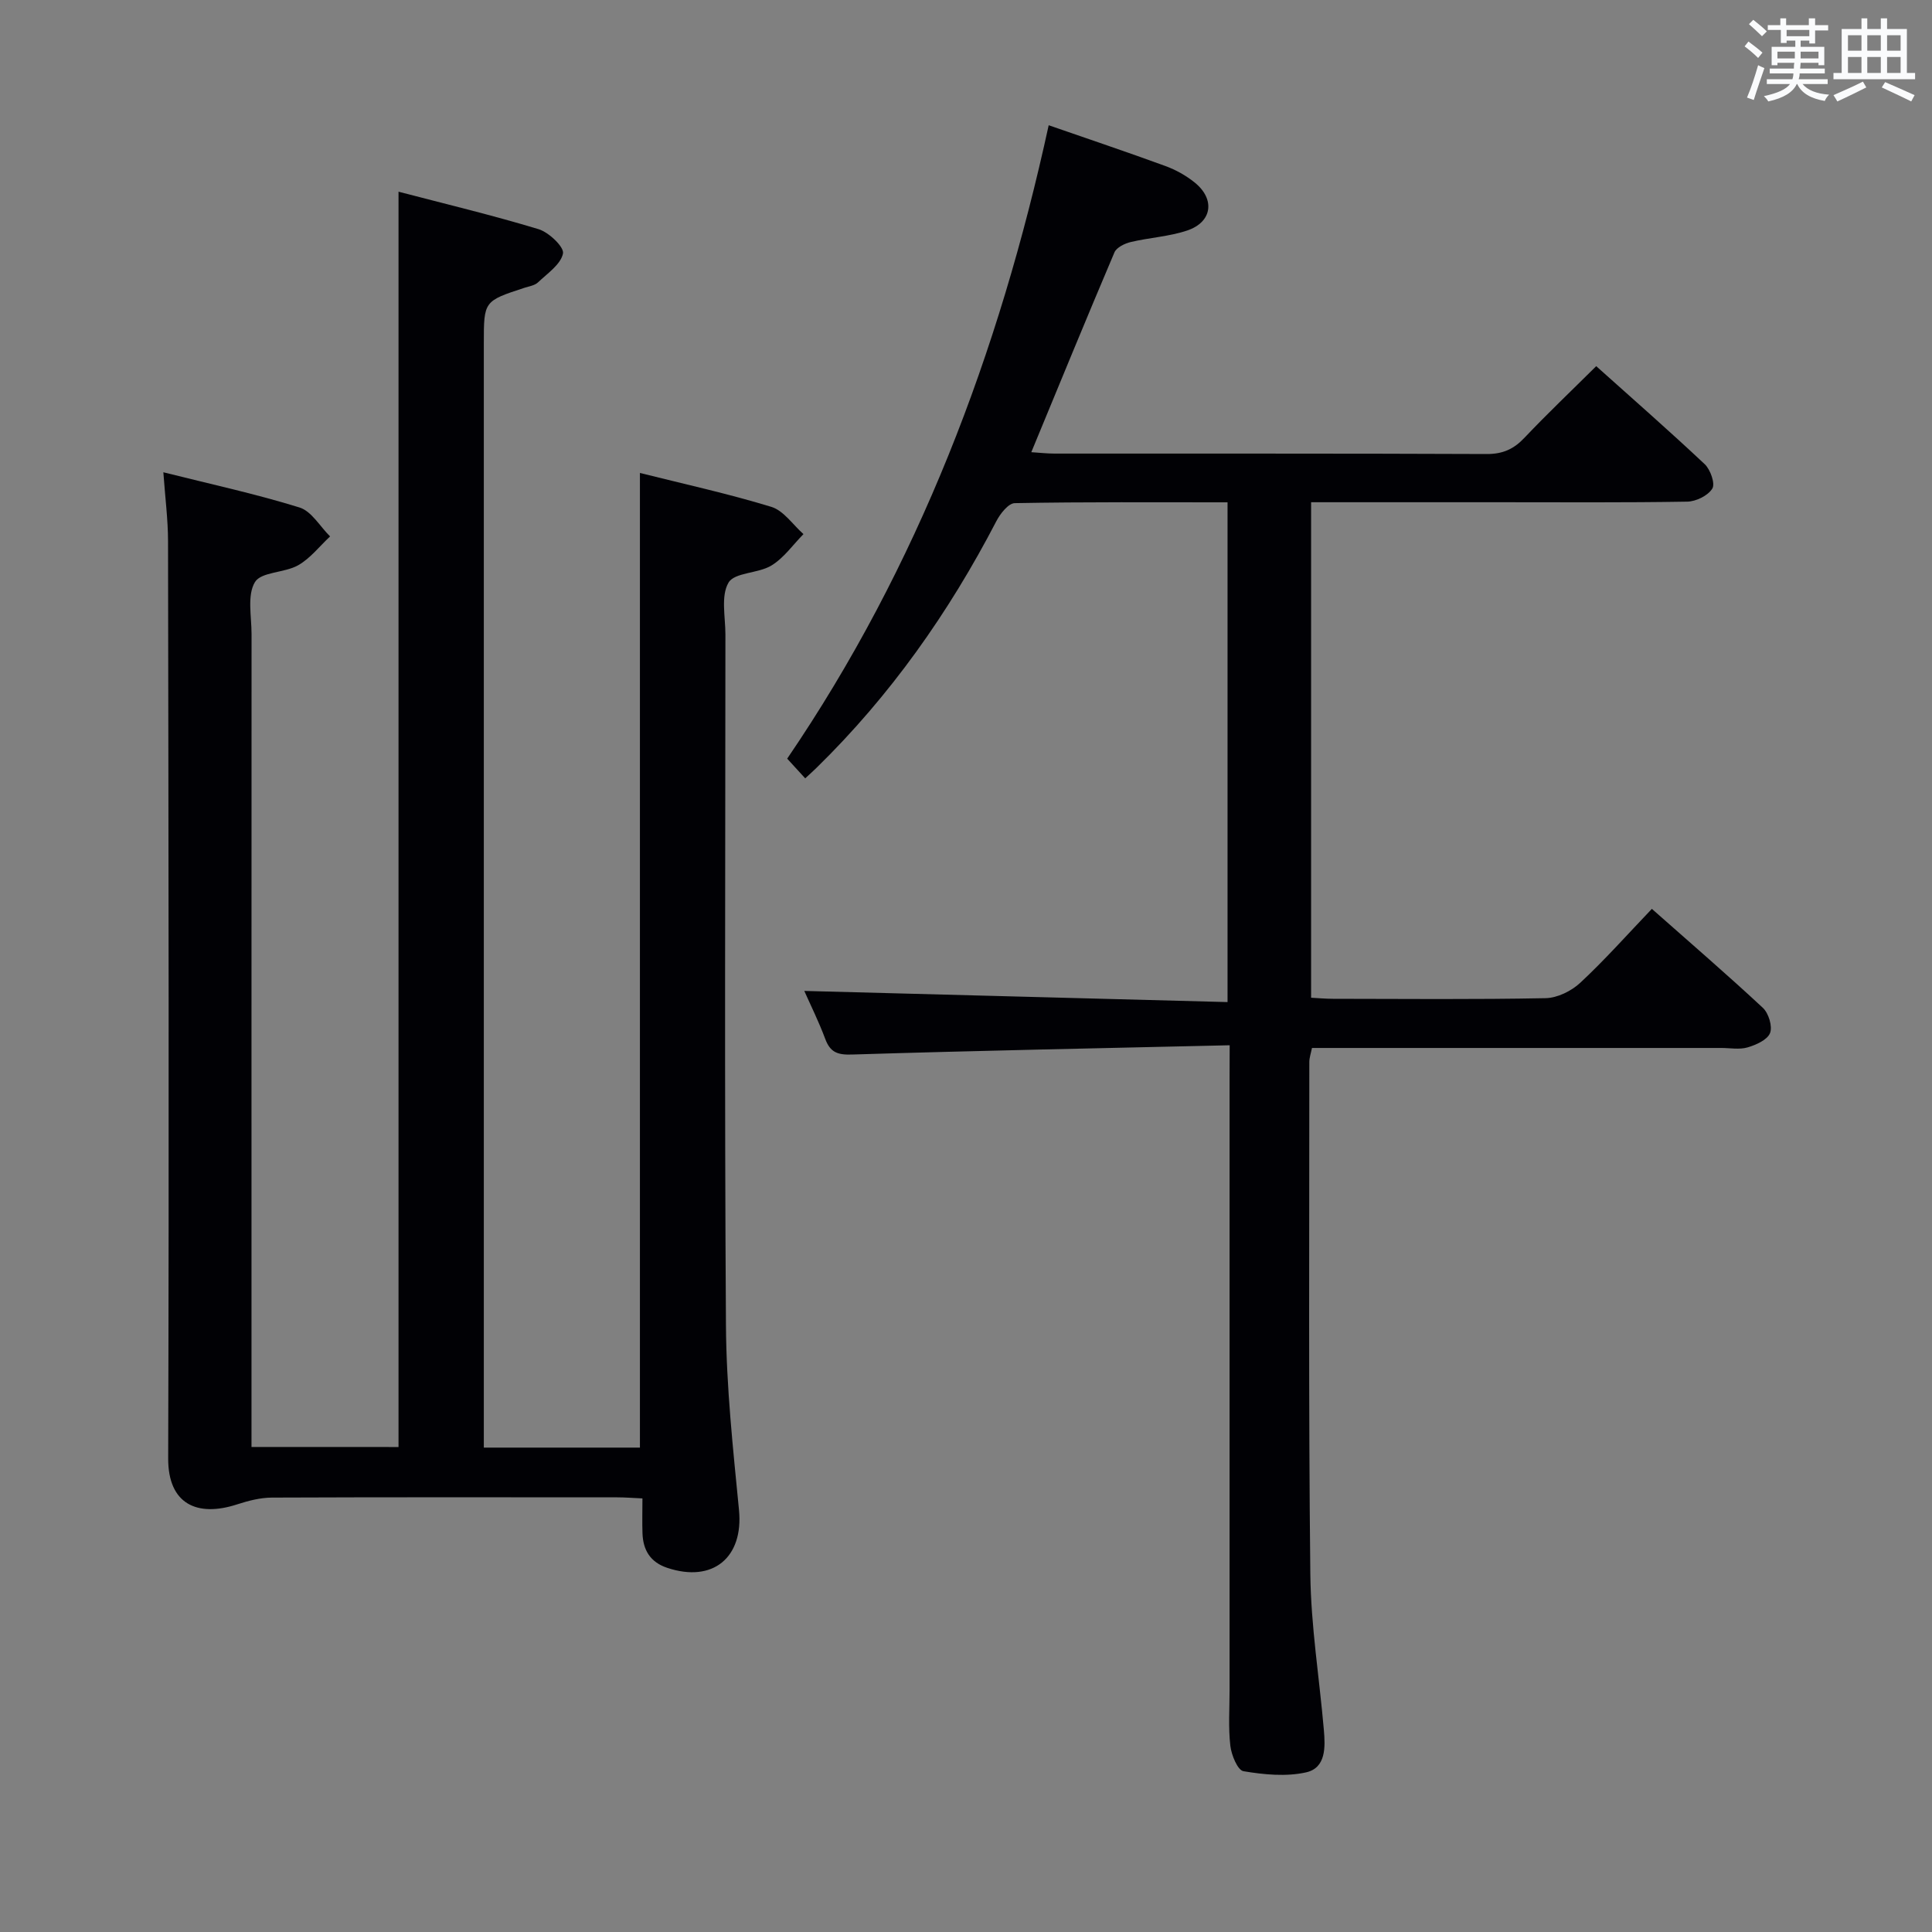 <svg enable-background="new 0 0 400 400" viewBox="0 0 400 400" xmlns="http://www.w3.org/2000/svg"><rect x="0" y="0" width="400" height="400" fill="#808080" stroke="none"/><path d="m82.51 299.59c0-86.58 0-172.83 0-259.9 9.68 2.53 19.43 4.86 29 7.76 2.13.65 5.33 3.7 5.05 5.04-.47 2.27-3.23 4.12-5.18 5.98-.67.63-1.8.8-2.75 1.1-8.46 2.77-8.46 2.76-8.46 11.52v222.46 6.16h32.32c0-67.12 0-134.16 0-201.79 9.05 2.27 18.24 4.28 27.21 7.02 2.55.78 4.45 3.7 6.65 5.64-2.18 2.21-4.05 4.93-6.63 6.5-2.74 1.68-7.63 1.4-8.89 3.55-1.62 2.76-.64 7.09-.64 10.75-.02 47.66-.2 95.32.11 142.97.08 12.76 1.46 25.54 2.7 38.27.96 9.83-5.38 15.15-14.87 11.98-3.5-1.17-4.99-3.67-5.11-7.15-.08-2.3-.01-4.6-.01-7.22-1.99-.09-3.61-.22-5.22-.22-23.83-.01-47.66-.05-71.49.05-2.4.01-4.88.65-7.19 1.4-8.33 2.72-14.32-.08-14.29-9.51.19-63.32.07-126.64-.03-189.96-.01-4.45-.59-8.9-.97-14.21 9.77 2.45 19.11 4.47 28.19 7.29 2.49.77 4.24 3.93 6.33 5.99-2.18 2.03-4.09 4.54-6.61 5.97-2.82 1.6-7.65 1.34-8.95 3.49-1.64 2.73-.7 7.07-.7 10.72-.02 53.99-.01 107.98-.01 161.97v6.37c10.25.01 20.29.01 30.44.01z" fill="#010105"/><path d="m254.59 216.41c-26.63.61-52.43 1.12-78.21 1.92-3.04.1-4.51-.49-5.54-3.28-1.33-3.56-3.03-6.98-4.32-9.89 28.96.76 58.06 1.53 87.63 2.31 0-34.98 0-69.02 0-103.47-14.79 0-29.42-.1-44.05.17-1.32.02-3.02 2.19-3.82 3.74-9.82 18.9-21.94 36.1-37.2 51.03-.7.69-1.44 1.34-2.37 2.21-1.23-1.34-2.32-2.53-3.73-4.08 27.11-39.8 43.86-83.97 54.14-131.14 8.3 2.88 16.28 5.56 24.18 8.45 2.15.79 4.27 1.97 6.05 3.41 4.29 3.46 3.63 8.2-1.57 9.94-3.73 1.25-7.8 1.46-11.67 2.38-1.25.3-2.93 1.11-3.37 2.13-5.78 13.59-11.38 27.26-17.22 41.38 1.7.11 3.26.29 4.81.29 29.83.02 59.67-.04 89.5.09 3.31.01 5.58-1.02 7.79-3.36 4.69-4.95 9.64-9.65 14.86-14.83 7.5 6.72 15.1 13.37 22.45 20.28 1.19 1.12 2.22 4.03 1.59 5.06-.89 1.46-3.37 2.68-5.2 2.71-13 .22-26 .12-39 .12-12.83 0-25.65 0-38.87 0v102.59c1.39.07 2.97.22 4.55.22 14.67.02 29.34.16 44-.13 2.45-.05 5.35-1.48 7.19-3.2 5.08-4.73 9.7-9.94 14.81-15.29 7.91 7 15.58 13.6 22.98 20.49 1.19 1.11 2.03 3.84 1.49 5.22-.55 1.41-2.89 2.45-4.64 2.97-1.69.5-3.64.12-5.47.12-28.16 0-56.32 0-84.73 0-.21 1.07-.55 2-.55 2.92.01 35.33-.18 70.67.21 105.99.12 10.77 1.87 21.51 2.8 32.27.31 3.56.46 7.87-3.68 8.8-4.13.92-8.72.47-12.96-.24-1.21-.2-2.5-3.35-2.72-5.26-.44-3.78-.16-7.65-.16-11.48 0-42.33 0-84.66 0-127 .02-1.77.02-3.57.02-6.56z" fill="#010105"/><g fill="#fafbfc"><path d="m361.2 9.6.8-1c.9.7 1.9 1.4 2.9 2.3l-.9 1.1c-1-1-2-1.8-2.8-2.4zm.5 10.6c.9-2.1 1.6-4.3 2.3-6.7.4.2.8.4 1.3.6-.7 2.1-1.5 4.3-2.2 6.6zm.4-15.2.9-.9c1 .8 2 1.6 2.8 2.4l-1 1c-.9-.9-1.8-1.7-2.7-2.5zm12.5-1.2h1.2v1.4h2.7v1.1h-2.7v2.7h-1.2v-.6h-1.8v1.3h4.9v3.8h-1.2v-.5h-3.7c0 .4-.1.9-.1 1.2h5.1v1h-5.2c0 .5-.1.9-.2 1.2h6v1h-5.2c1.1 1.3 2.9 2 5.5 2.2-.4.4-.7.8-.9 1.3-2.9-.5-4.8-1.6-5.7-3.5h-.1c-.8 1.7-2.7 2.9-5.9 3.6-.2-.4-.6-.8-.9-1.1 2.8-.6 4.6-1.4 5.4-2.5h-4.8v-1h5.3c.1-.3.2-.7.2-1.2h-4.9v-1h5c0-.4 0-.8.1-1.2h-3.5v.5h-1.2v-3.8h4.9v-1.3h-1.8v.5h-1.2v-2.7h-2.7v-1h2.6v-1.4h1.2v1.4h4.7v-1.4zm-6.6 8.3h3.6c0-.4 0-.9 0-1.4h-3.6zm1.9-4.6h4.7v-1.3h-4.7zm6.6 3.2h-3.7v1.4h3.7z"/><path d="m385.3 3.8h1.3v2.2h2.8v-2.2h1.3v2.2h4.1v9.1h1.7v1.3h-16.9v-1.3h1.7v-9.1h4.1v-2.2zm.4 13.1.7 1.2c-1.8.9-3.8 1.9-6 2.9-.2-.4-.5-.8-.8-1.3 2.3-1 4.3-1.9 6.1-2.8zm-3.1-6.4h2.8v-3.2h-2.8zm0 4.6h2.8v-3.3h-2.8zm4-4.6h2.8v-3.2h-2.8zm0 4.6h2.8v-3.3h-2.8zm3.7 1.9c2.1.9 4.1 1.8 6.1 2.7l-.7 1.3c-2.2-1.1-4.2-2-6.1-2.9zm3.2-9.7h-2.8v3.2h2.8zm-2.8 7.8h2.8v-3.3h-2.8z"/></g></svg>